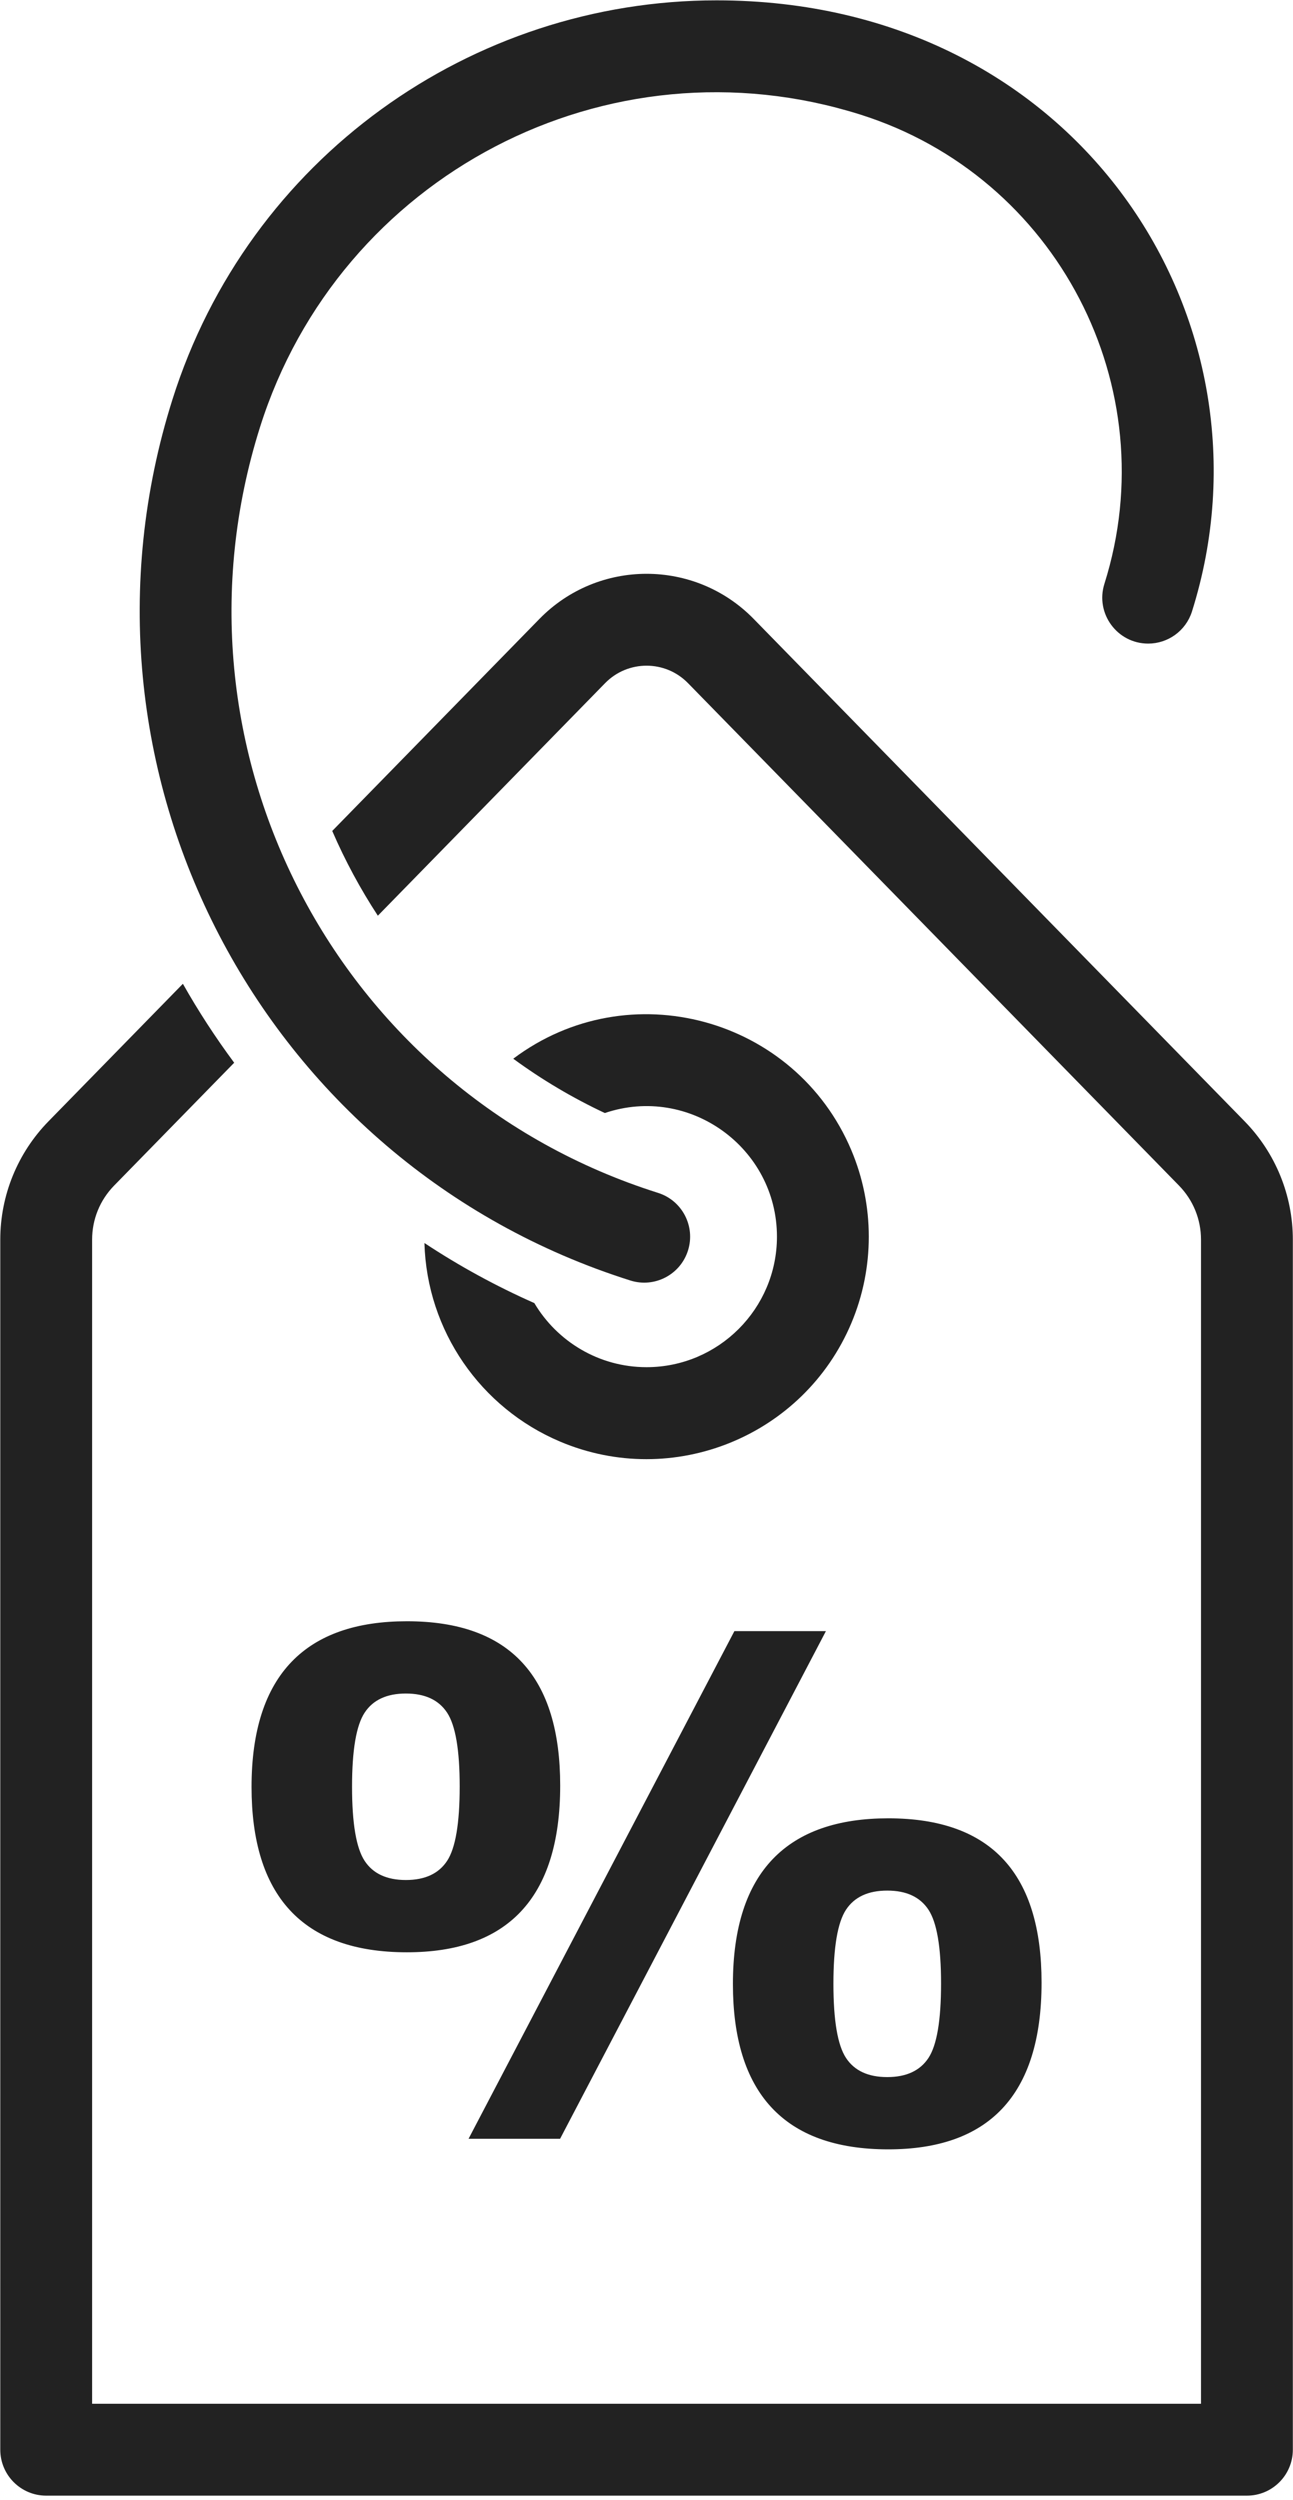 <?xml version="1.0" encoding="UTF-8"?>
<svg width="250px" height="483px" viewBox="0 0 250 483" version="1.1" xmlns="http://www.w3.org/2000/svg" xmlns:xlink="http://www.w3.org/1999/xlink">
    <!-- Generator: Sketch 52.5 (67469) - http://www.bohemiancoding.com/sketch -->
    <title>g10</title>
    <desc>Created with Sketch.</desc>
    <g id="Page-1" stroke="none" stroke-width="1" fill="none" fill-rule="evenodd">
        <g id="MJMFJ1" transform="translate(0, -1)" fill="#222222">
            <g id="g10" transform="translate(125, 241.727) scale(-1, 1) rotate(-180) translate(-125, -241.727) translate(-0, 0.227)">
                <g id="g12" transform="translate(0, -0)">
                    <g id="g6252" transform="translate(0.029, 0.04)">
                        <path d="M240.62,265.547 L145.692,362.614 C134.317,374.245 115.623,374.223 104.272,362.614 L64.207,321.647 C66.709,315.875 69.67,310.405 73.028,305.271 L116.966,350.201 C121.367,354.703 128.597,354.703 132.998,350.201 L227.926,253.134 C230.67,250.324 232.183,246.615 232.183,242.688 L232.183,17.782 L17.781,17.782 L17.781,242.688 C17.781,246.615 19.293,250.324 22.039,253.134 L45.25,276.867 C41.639,281.737 38.319,286.838 35.331,292.12 L9.345,265.547 C3.374,259.44 0.025,251.251 0.025,242.688 L0.025,8.904 C0.025,4.002 4,0.027 8.903,0.027 L241.061,0.027 C245.964,0.027 249.94,4.002 249.94,8.904 L249.94,242.688 C249.94,251.229 246.604,259.426 240.62,265.547" id="path6254"></path>
                    </g>
                    <g id="g6256" transform="translate(82.046, 200.295)">
                        <path d="M17.191,77.388 C22.709,73.348 28.631,69.831 34.897,66.892 C51.214,72.418 68.177,60.203 68.177,43.005 C68.177,29.102 56.868,17.793 42.965,17.793 C33.745,17.793 25.666,22.767 21.269,30.175 C13.854,33.453 6.758,37.329 0.016,41.782 C0.487,24.821 10.876,9.915 26.238,3.418 C48.064,-5.815 73.303,4.413 82.552,26.277 C87.061,36.933 87.067,49.054 82.552,59.731 C71.707,85.368 39.547,94.183 17.191,77.388" id="path6258"></path>
                    </g>
                    <g id="g6260" transform="translate(26.989, 234.404)">
                        <path d="M94.897,0.428 C99.573,-1.047 104.559,1.548 106.034,6.224 C107.509,10.9 104.915,15.886 100.239,17.361 C38.105,36.965 3.666,103.113 23.276,165.27 C38.626,213.924 90.473,241.111 139.377,225.68 C177.375,213.694 198.534,173.026 186.547,135.028 C184.742,129.314 189.016,123.479 195.015,123.479 C198.788,123.479 202.283,125.9 203.479,129.687 C221.162,185.738 181.599,247.756 111.563,247.756 C64.164,247.756 21.058,217.253 6.343,170.612 C-16.203,99.15 23.46,22.967 94.897,0.428" id="path6262"></path>
                    </g>
                    <g id="g6264" transform="translate(90.592, 69.005)">
                        <polyline id="path6266" points="69.099 98.088 51.402 98.088 0.002 0.009 17.701 0.009 69.099 98.088"></polyline>
                    </g>
                    <g id="g6268" transform="translate(141.706, 66.959)" fill-rule="nonzero">
                        <path d="M21.87,46.31 C23.494,48.774 26.151,50.006 29.842,50.006 C33.53,50.006 36.185,48.774 37.811,46.31 C39.434,43.846 40.247,39.096 40.247,32.057 C40.247,24.93 39.434,20.134 37.811,17.671 C36.185,15.207 33.53,13.976 29.842,13.976 C26.151,13.976 23.494,15.207 21.87,17.671 C20.247,20.134 19.434,24.908 19.434,31.991 C19.434,39.074 20.247,43.846 21.87,46.31 Z M30.039,0.012 C49.231,0.012 59.679,10.218 59.679,32.222 C59.679,53.097 50.144,63.97 30.039,63.97 C10.679,63.97 0.002,53.793 0.002,31.958 C0.002,11.114 9.718,0.012 30.039,0.012 Z" id="path6270"></path>
                    </g>
                    <g id="g6272" transform="translate(48.634, 105.04)" fill-rule="nonzero">
                        <path d="M37.811,17.662 C36.185,15.199 33.528,13.967 29.841,13.967 C26.152,13.967 23.494,15.199 21.871,17.662 C20.246,20.126 19.433,24.899 19.433,31.983 C19.433,39.065 20.246,43.837 21.871,46.302 C23.494,48.765 26.152,49.998 29.841,49.998 C33.528,49.998 36.185,48.765 37.811,46.302 C39.435,43.837 40.247,39.086 40.247,32.048 C40.247,24.921 39.435,20.126 37.811,17.662 Z M59.679,32.212 C59.679,53.09 50.143,63.962 30.038,63.962 C10.679,63.962 0.002,53.785 0.002,31.948 C0.002,11.105 9.716,0.003 30.038,0.003 C49.229,0.003 59.679,10.209 59.679,32.212 Z" id="path6274"></path>
                    </g>
                </g>
            </g>
        </g>
    </g>
</svg>